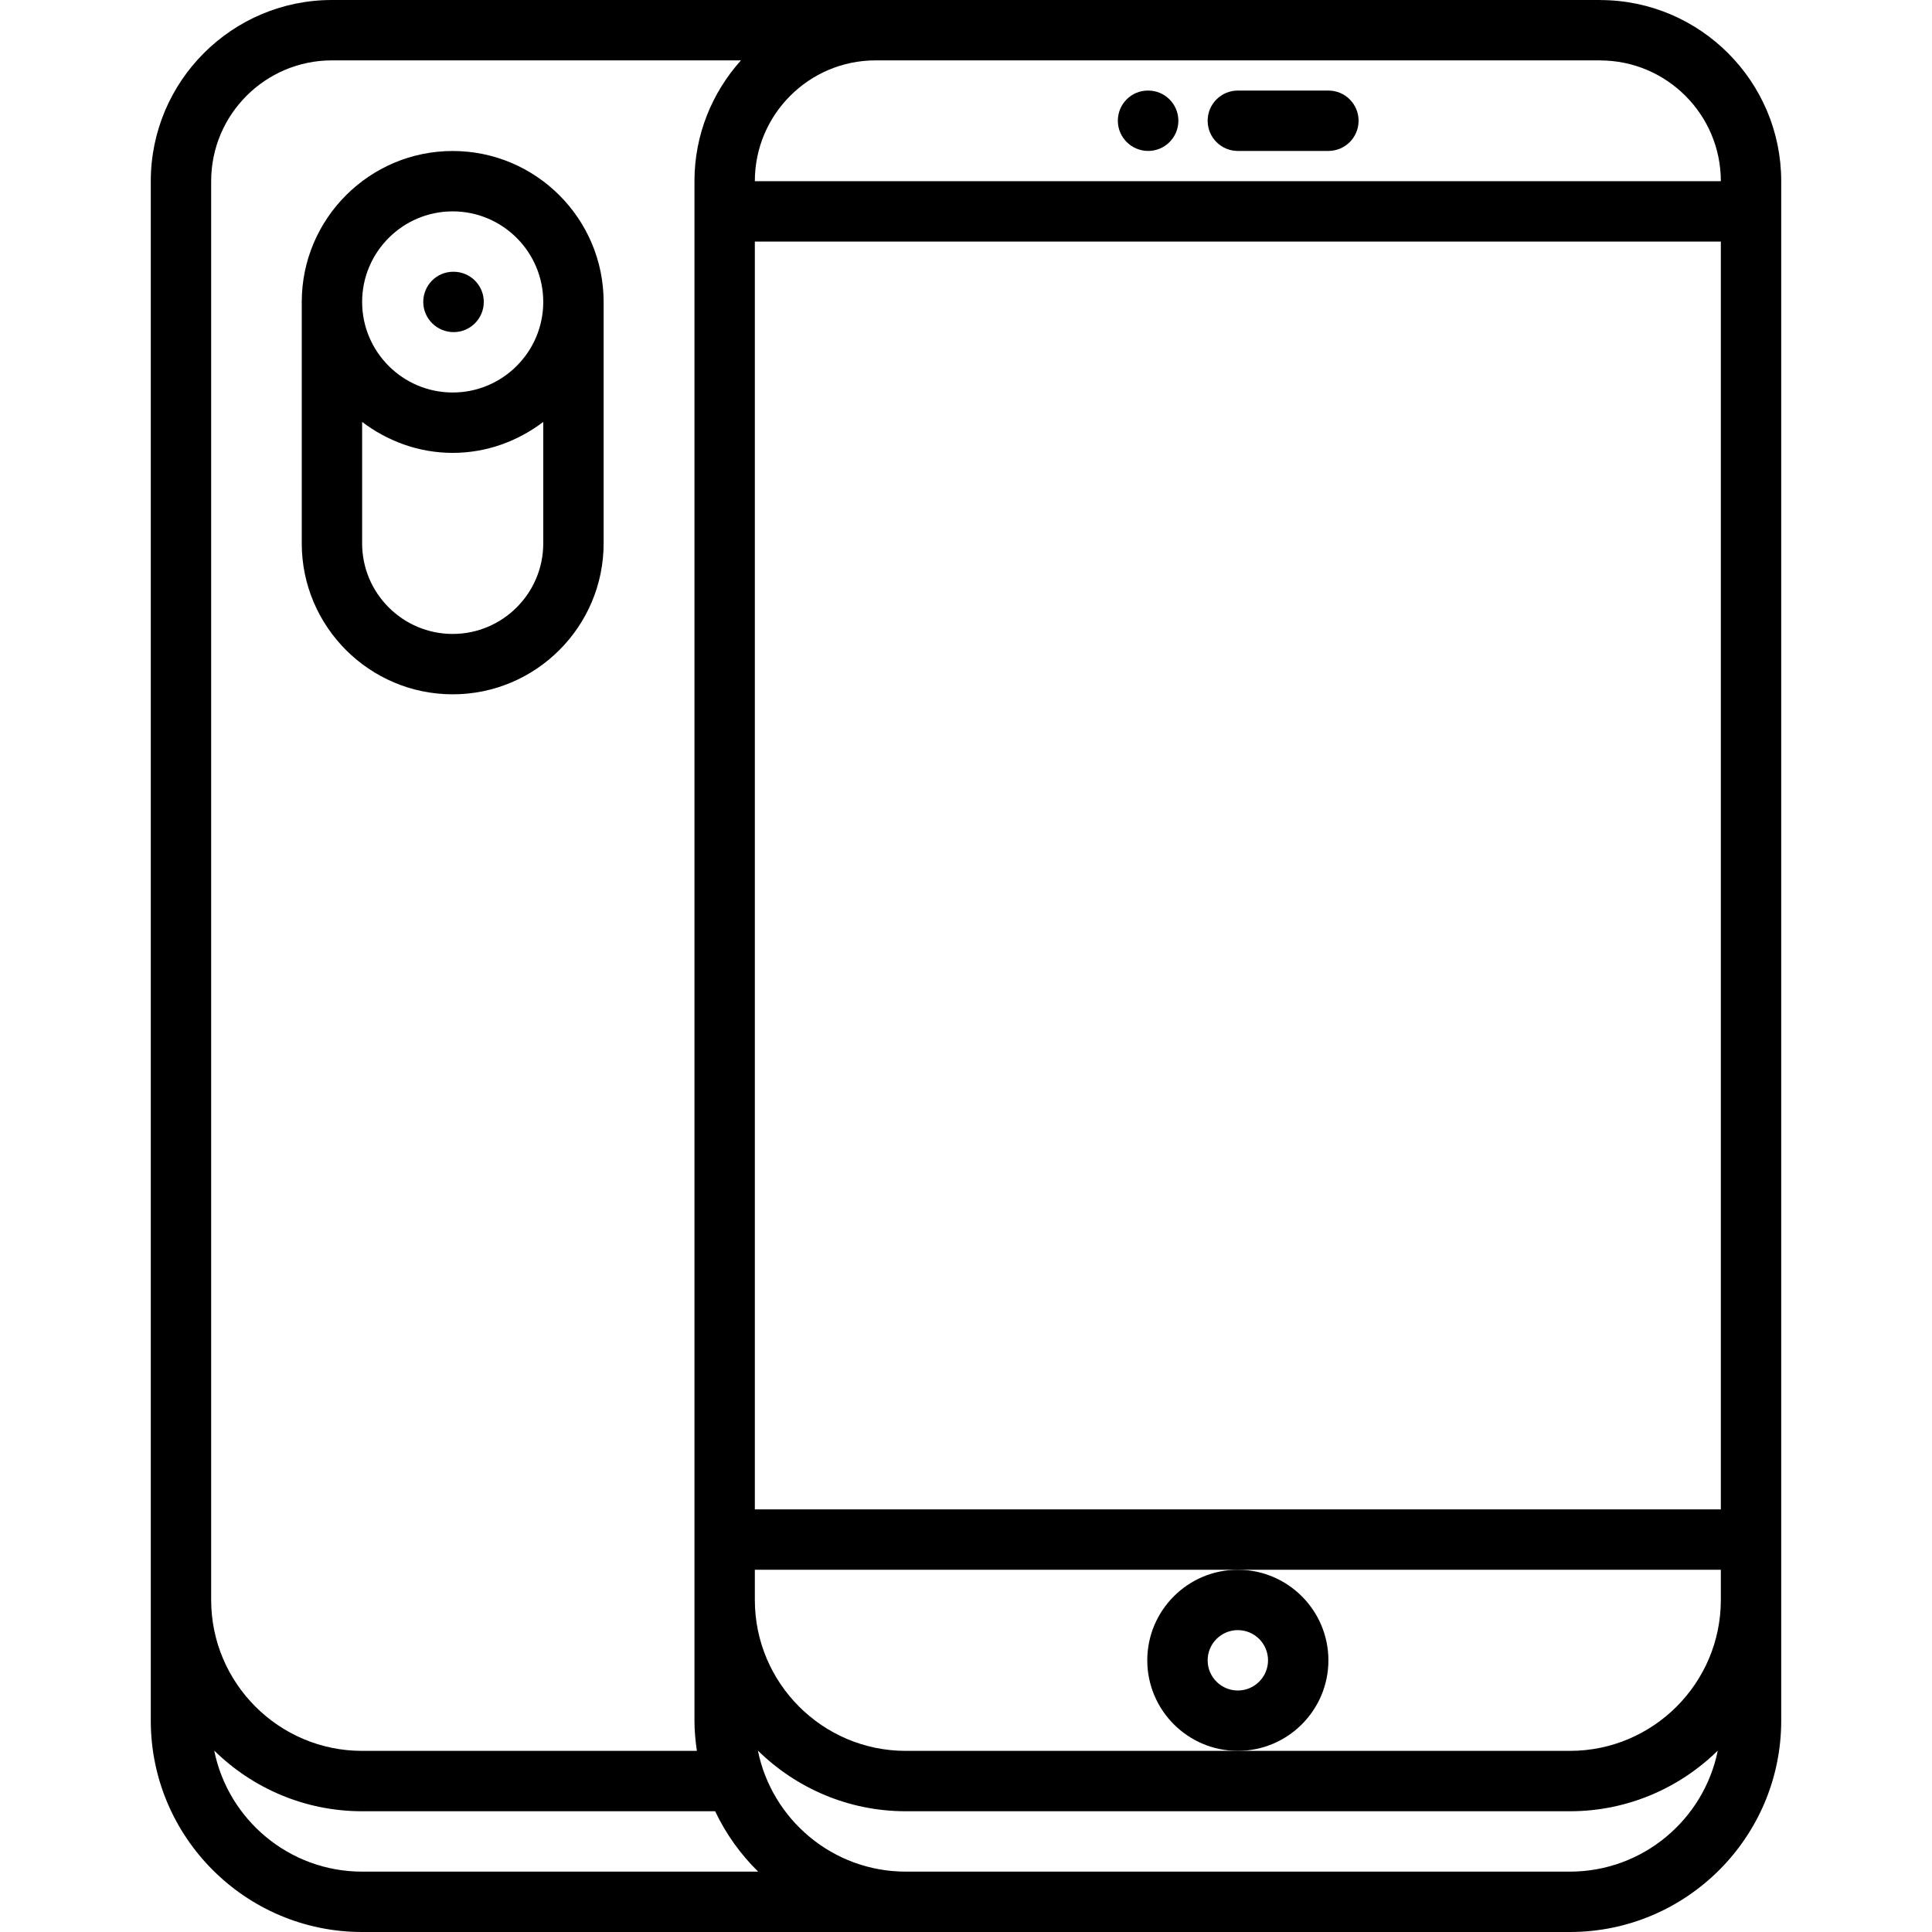 <svg id="icons" enable-background="new 0 0 64 64" height="512" viewBox="0 0 64 64" width="512" xmlns="http://www.w3.org/2000/svg"><path d="m38.035 5c.552 0 1-.448 1-1s-.448-1-1-1h-.011c-.552 0-.994.448-.994 1s.452 1 1.005 1z"/><path d="m41.005 5h3c.553 0 1-.448 1-1s-.447-1-1-1h-3c-.553 0-1 .448-1 1s.447 1 1 1z"/><path d="m44.005 55c0-1.654-1.346-3-3-3s-3 1.346-3 3 1.346 3 3 3 3-1.346 3-3zm-3 1c-.552 0-1-.448-1-1s.448-1 1-1 1 .448 1 1-.448 1-1 1z"/><path d="m11.995 64h18.01 4.991 17.009c3.859 0 7-3.141 7-7v-50.998c0-3.304-2.685-5.992-5.987-6-.004 0-.008-.002-.013-.002h-17.009-6.991-18.01c-3.309 0-6 2.691-6 6v51c0 3.859 3.141 7 7 7zm0-2c-2.418 0-4.438-1.726-4.899-4.01 1.263 1.241 2.993 2.01 4.899 2.01h11.695c.356.749.839 1.426 1.425 2zm40.01-4h-11-11c-2.757 0-5-2.243-5-5v-1h16 16v1c0 2.757-2.243 5-5 5zm5-8h-32v-41.998h32zm-5 12h-17.009-4.991c-2.418 0-4.438-1.726-4.899-4.01 1.264 1.241 2.993 2.01 4.899 2.01h22c1.906 0 3.636-.769 4.899-2.01-.461 2.284-2.481 4.01-4.899 4.01zm.99-60c.004 0 .007.002.01.002 2.206 0 4 1.794 4 4h-32v-.002c0-2.206 1.794-4 4-4h6.991zm-42 0h13.55c-.954 1.063-1.54 2.462-1.54 4v51c0 .341.032.673.08 1h-11.09c-2.757 0-5-2.243-5-5v-47c0-2.206 1.794-4 4-4z"/><path d="m14.996 23c2.757 0 5-2.243 5-5v-7.998c0-2.757-2.243-5-5-5s-5 2.243-5 5v7.998c0 2.757 2.243 5 5 5zm0-2c-1.654 0-3-1.346-3-3v-4.023c.838.634 1.87 1.025 3 1.025s2.162-.391 3-1.025v4.023c0 1.654-1.346 3-3 3zm0-13.998c1.654 0 3 1.346 3 3s-1.346 3-3 3-3-1.346-3-3 1.346-3 3-3z"/><path d="m15.026 11.002c.552 0 1-.448 1-1s-.448-1-1-1h-.011c-.552 0-.994.448-.994 1s.453 1 1.005 1z"/></svg>